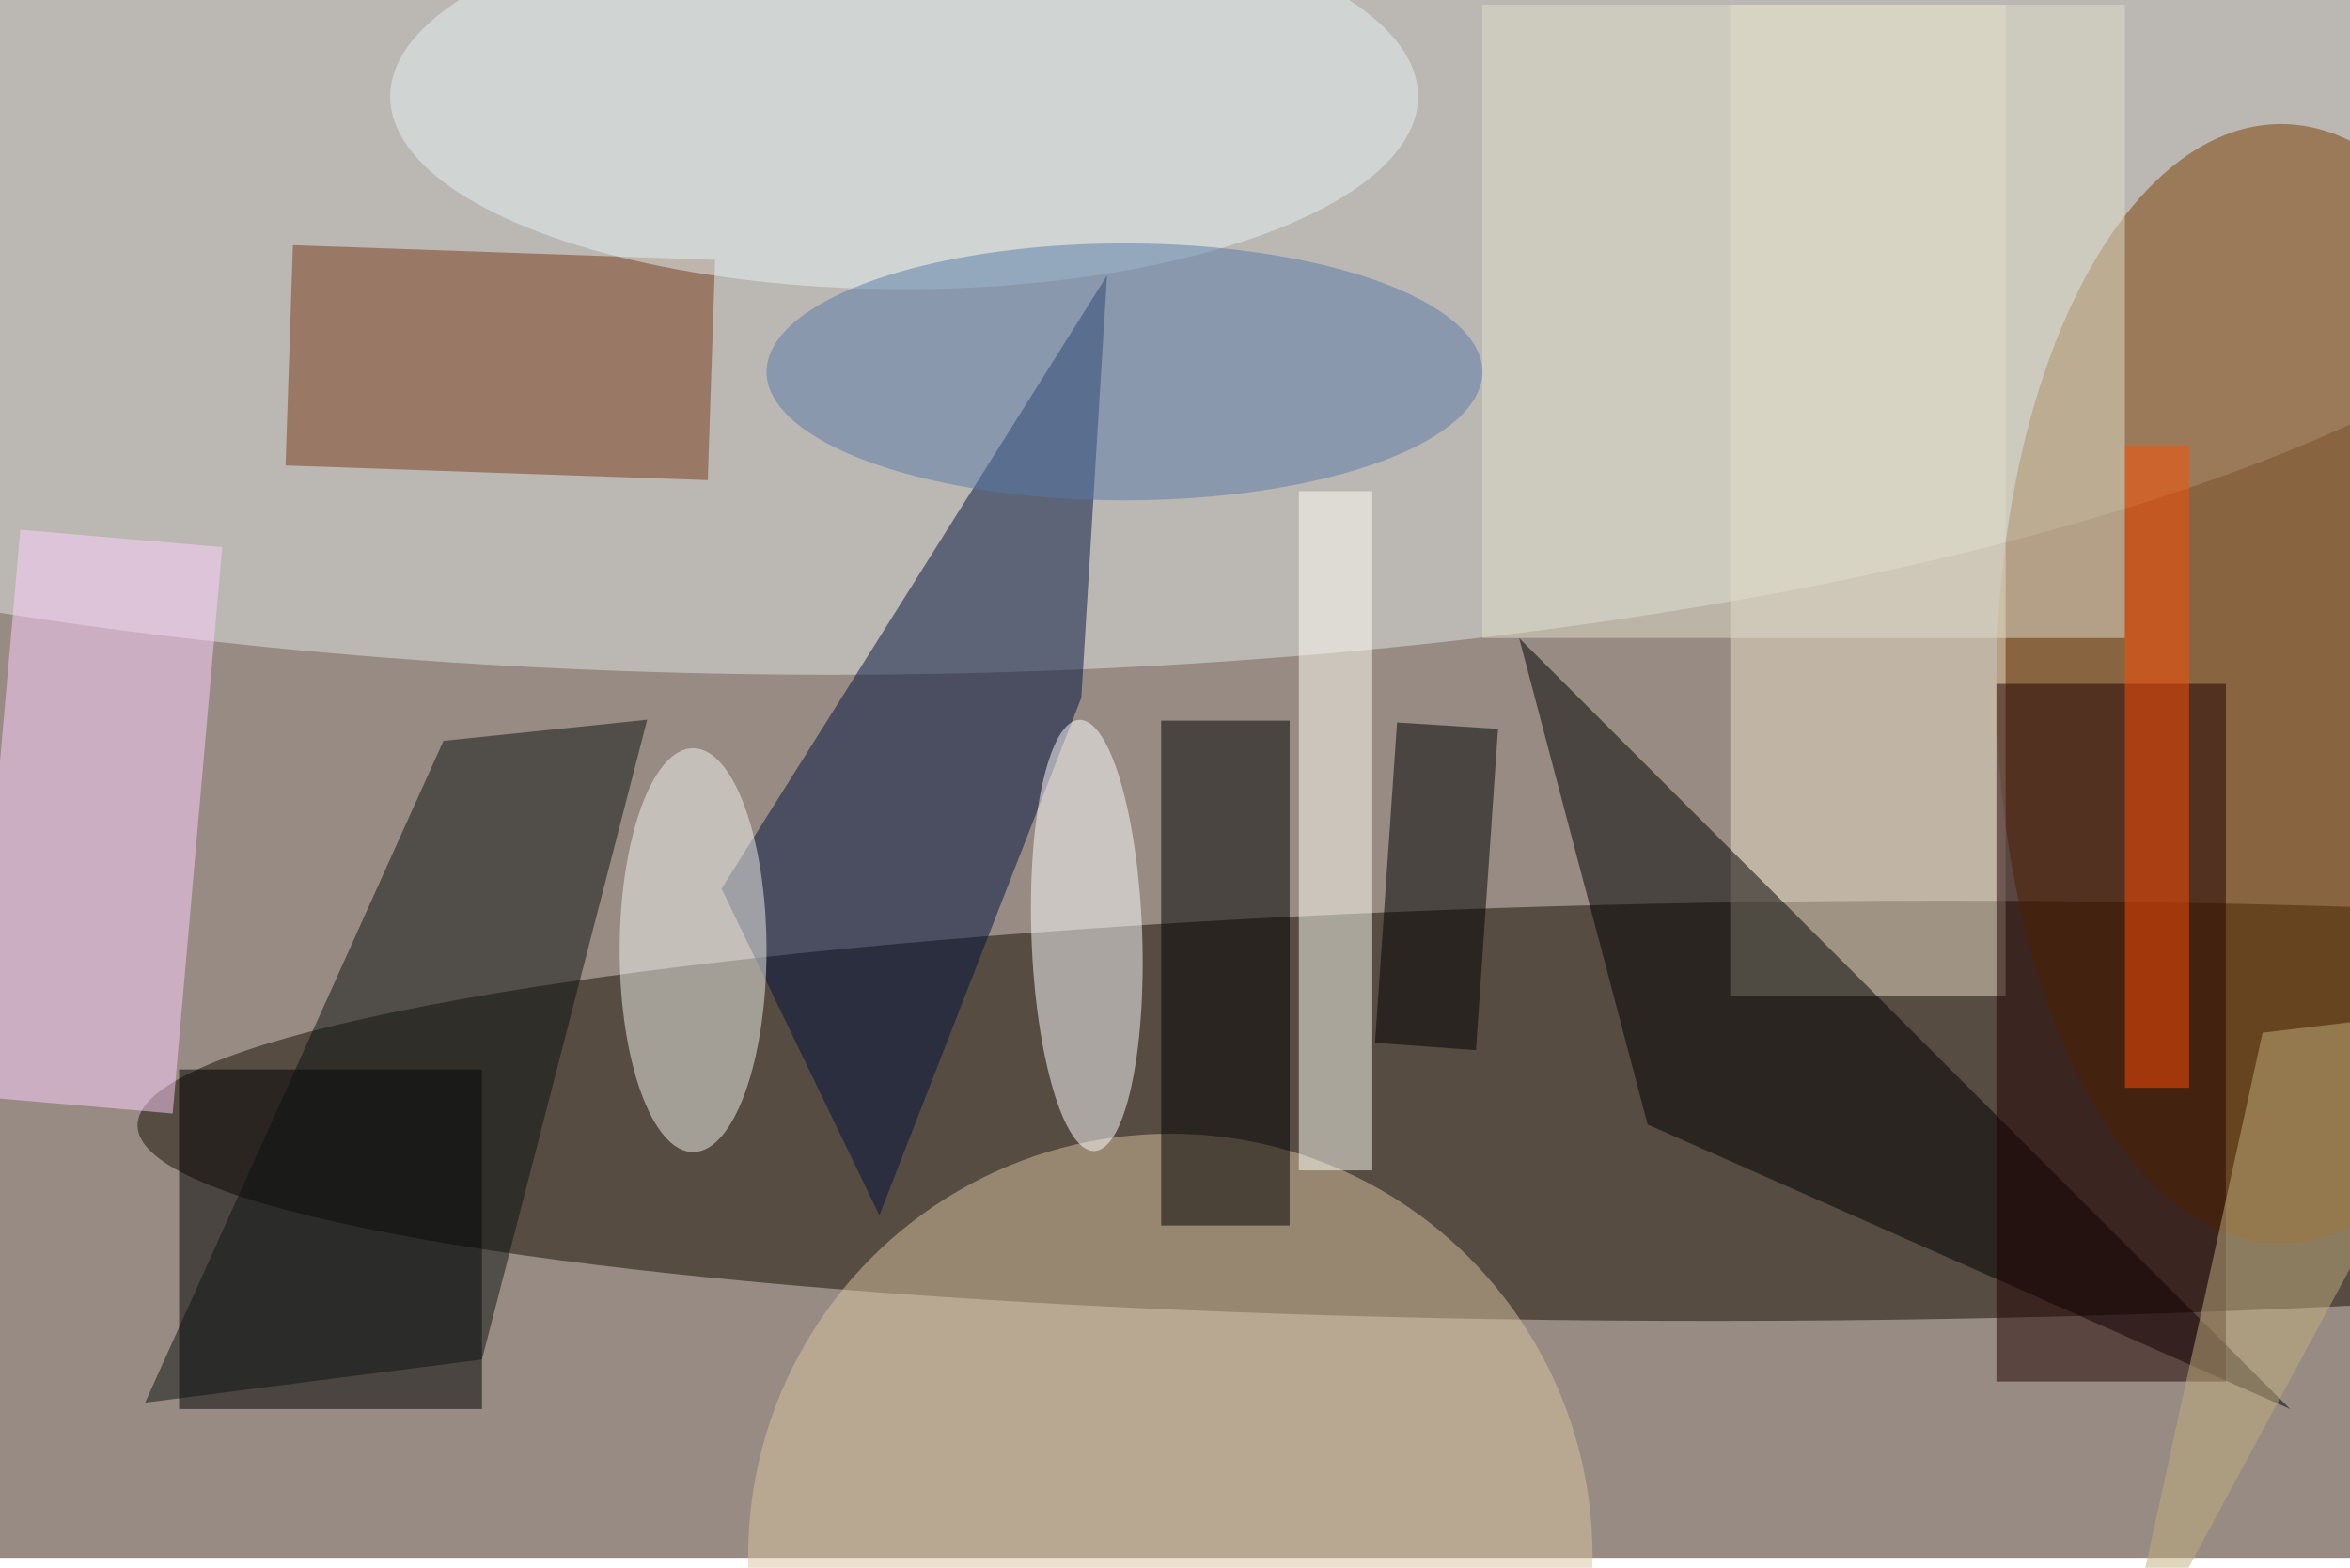 <svg xmlns="http://www.w3.org/2000/svg" viewBox="0 0 700 467"><filter id="b"><feGaussianBlur stdDeviation="12" /></filter><path fill="#978b83" d="M0 0h700v464H0z"/><g filter="url(#b)" transform="translate(1.4 1.4) scale(2.734)" fill-opacity=".5"><ellipse fill="#160e00" rx="1" ry="1" transform="rotate(89.5 38.6 160.5) scale(22.838 184.293)"/><ellipse fill="#e1e5e2" cx="90" cy="10" rx="201" ry="63"/><ellipse fill="#7b3e00" cx="248" cy="74" rx="31" ry="61"/><path d="M19 116h33v37H19z"/><path fill="#00123e" d="M78.1 96.3l17.2 35.6 22-56.4 2.8-46z"/><ellipse fill="#dac5a0" cx="127" cy="169" rx="46" ry="46"/><path fill="#ffd3ff" d="M1.7 57.2l22 1.9-5.4 61.7-22-1.9z"/><path fill="#ebdfc8" d="M188 0h30v108h-30z"/><path d="M249 153l-84-84 14 53z"/><path fill="#793c1b" d="M77.4 27.8l-.8 24-46-1.6.8-24z"/><ellipse fill="#fff" rx="1" ry="1" transform="matrix(-.823 -23.485 6.031 -.211 117.9 101.4)"/><path d="M126 78h14v55h-14z"/><path fill="#210000" d="M217 74h25v76h-25z"/><path fill="#0d1213" d="M47.8 80.2L70 77.9l-18 69.7-36.7 4.7z"/><ellipse fill="#f3f4ee" cx="75" cy="103" rx="8" ry="22"/><path fill="#fffff7" d="M141 53h8v74h-8z"/><path fill="#e0dfcc" d="M161 0h70v69h-70z"/><ellipse fill="#e7f3f5" cx="98" cy="10" rx="56" ry="21"/><ellipse fill="#597ba8" cx="122" cy="40" rx="39" ry="14"/><path d="M151.7 78.2l11 .7-2.4 35-11-.8z"/><path fill="#c2af7e" d="M271 109l-41 76 16-73z"/><path fill="#ff4e04" d="M231 48h7v70h-7z"/></g></svg>